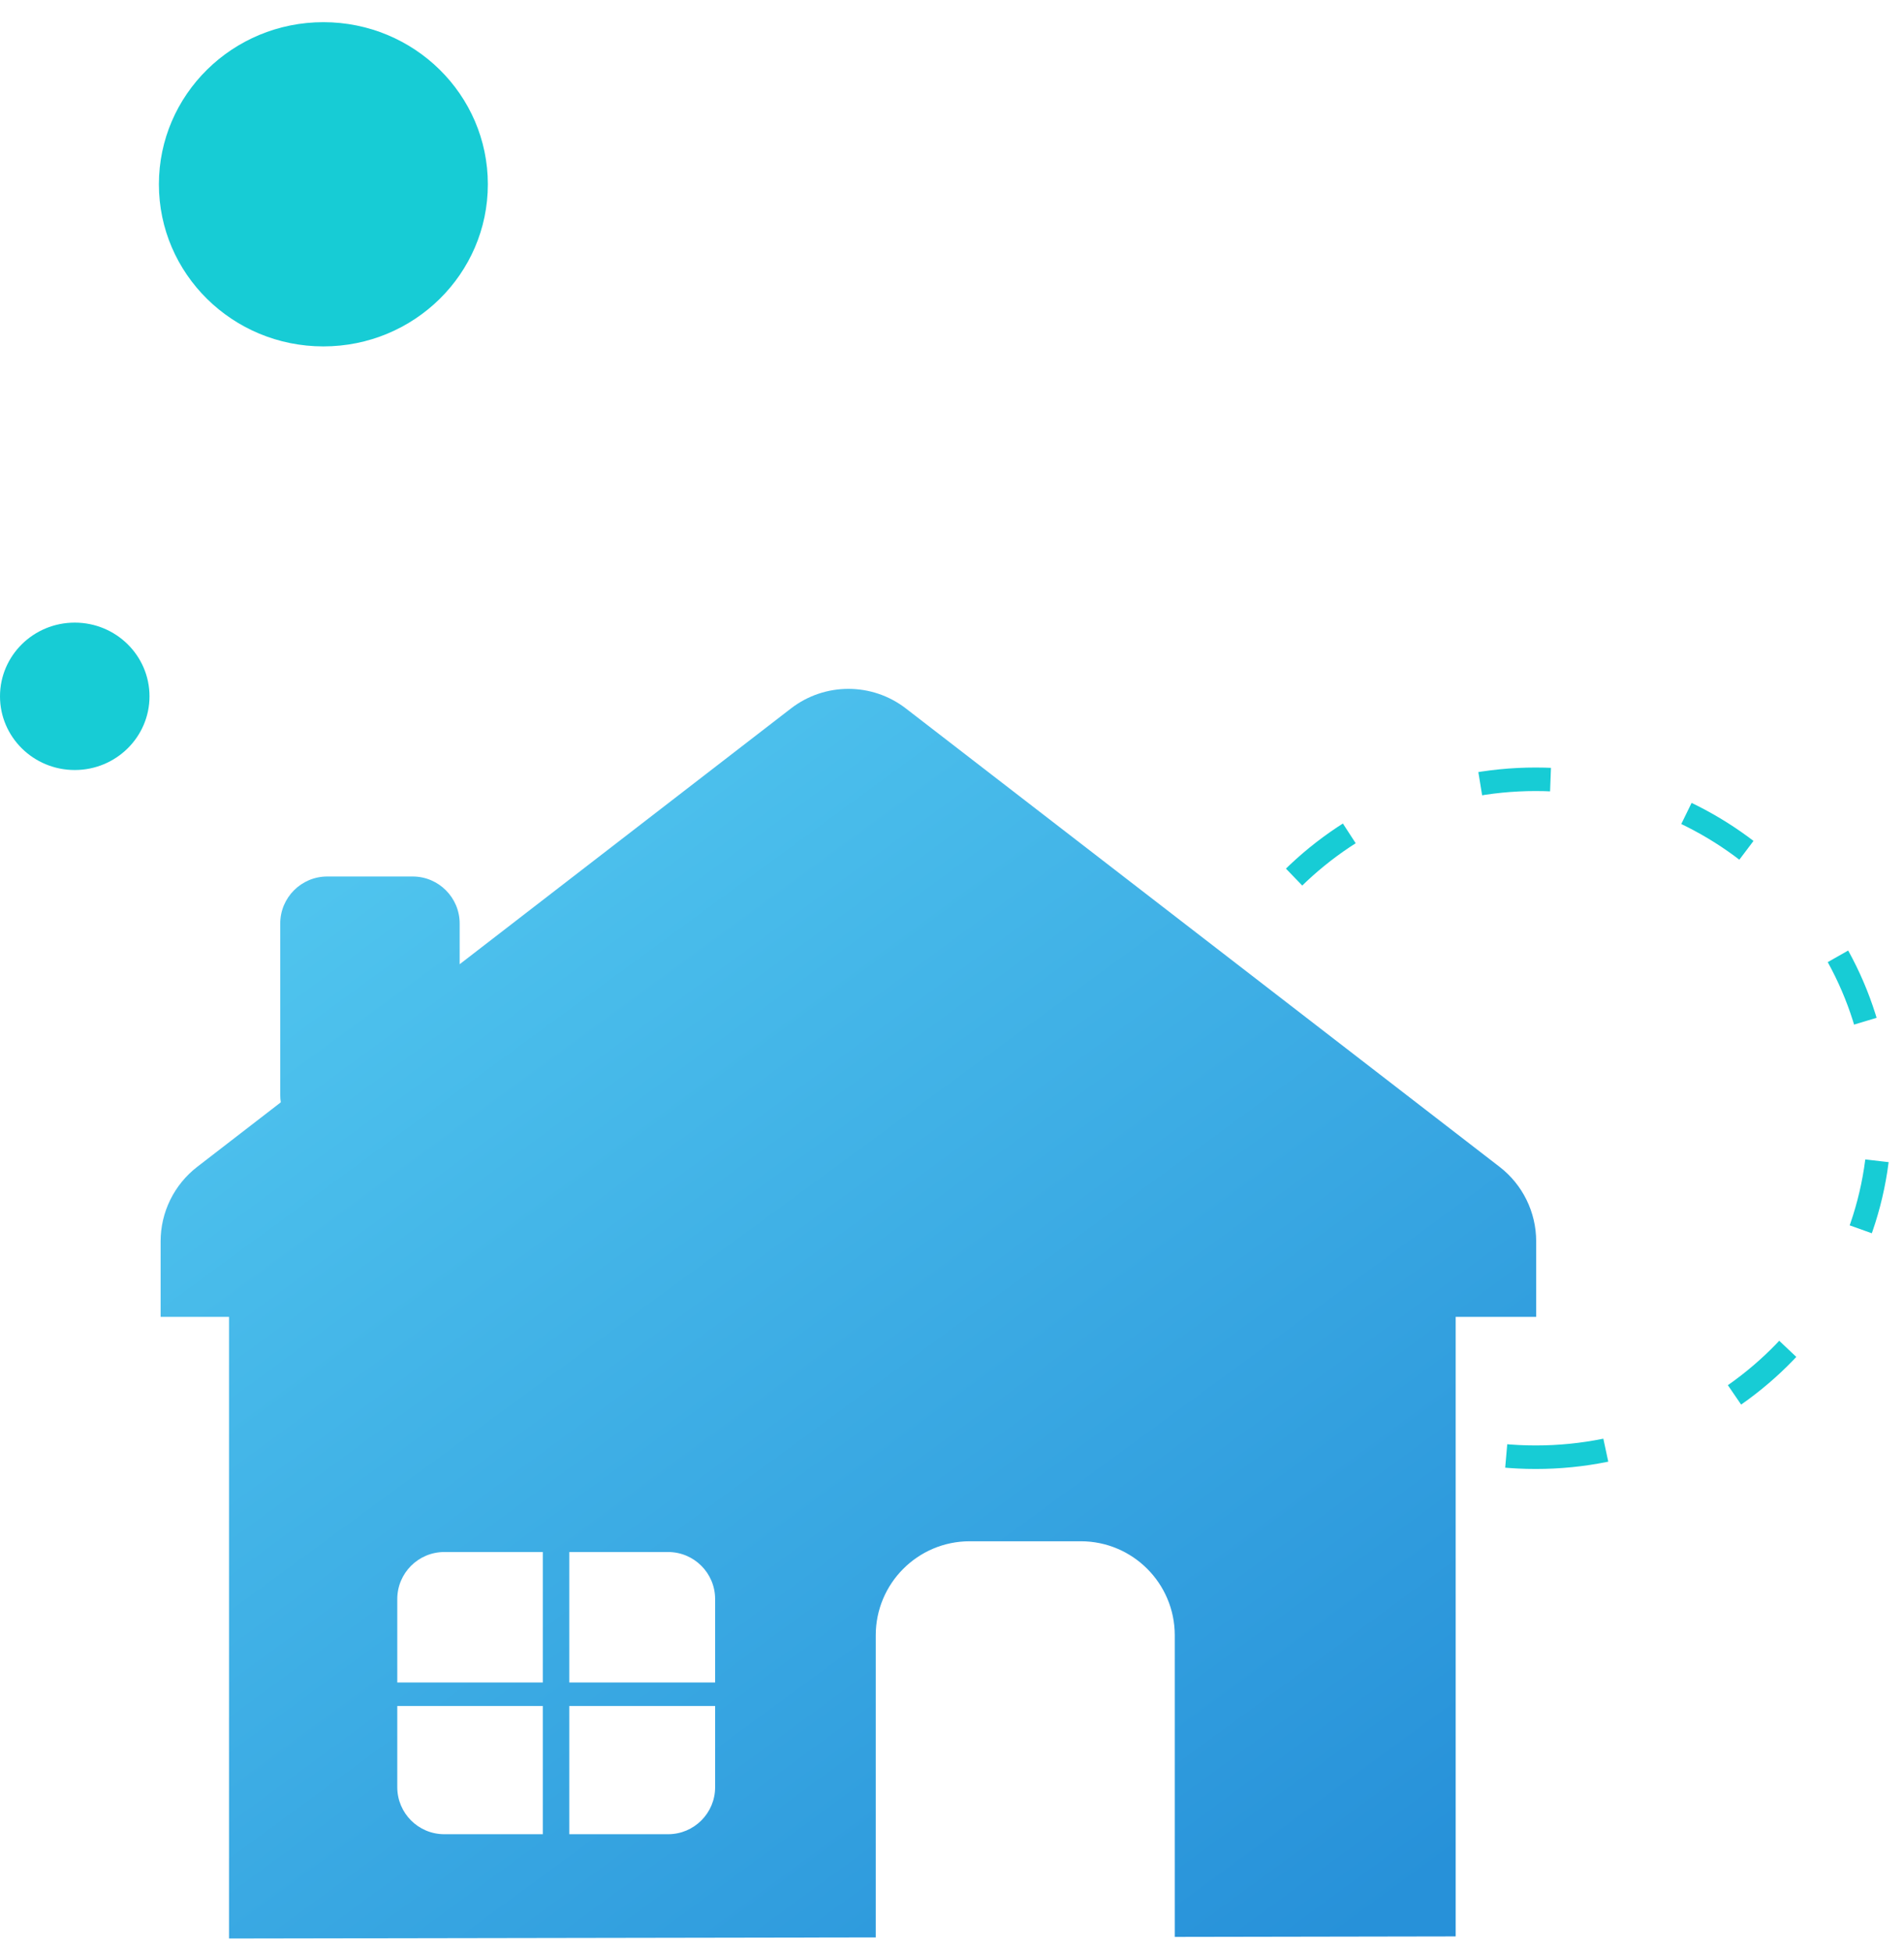 <?xml version="1.0" encoding="UTF-8"?>
<svg width="81px" height="83px" viewBox="0 0 81 83" version="1.1" xmlns="http://www.w3.org/2000/svg" xmlns:xlink="http://www.w3.org/1999/xlink">
    <!-- Generator: Sketch 52.5 (67469) - http://www.bohemiancoding.com/sketch -->
    <title>Group 22</title>
    <desc>Created with Sketch.</desc>
    <defs>
        <linearGradient x1="15.803%" y1="13.317%" x2="86.371%" y2="100%" id="linearGradient-1">
            <stop stop-color="#4FC4EE" offset="0%"></stop>
            <stop stop-color="#2791D9" offset="100%"></stop>
        </linearGradient>
    </defs>
    <g id="Page-1" stroke="none" stroke-width="1" fill="none" fill-rule="evenodd">
        <g id="Pricing-Page" transform="translate(-276, -685)" fill-rule="nonzero">
            <g id="Group-22" transform="translate(276, 685)">
                <path d="M65.334,61.968 C73.414,61.968 79.964,55.514 79.964,47.553 C79.964,39.592 73.414,33.139 65.334,33.139 C57.254,33.139 50.704,39.592 50.704,47.553 C50.704,55.514 57.254,61.968 65.334,61.968 Z" id="Oval" stroke="#17CCD5" stroke-dasharray="3,6"></path>
                <path d="M16.901,71.547 L23.092,71.547 L23.092,66 L18.901,66 C17.797,66 16.901,66.895 16.901,68 L16.901,71.547 Z M16.901,72.547 L16.901,76 C16.901,77.105 17.797,78 18.901,78 L23.092,78 L23.092,72.547 L16.901,72.547 Z M30.423,71.547 L30.423,68 C30.423,66.895 29.527,66 28.423,66 L24.219,66 L24.219,71.547 L30.423,71.547 Z M30.423,72.547 L24.219,72.547 L24.219,78 L28.423,78 C29.527,78 30.423,77.105 30.423,76 L30.423,72.547 Z M49.977,82.367 L49.977,69.542 C49.977,67.333 48.186,65.542 45.977,65.542 L41.256,65.542 C39.047,65.542 37.256,67.333 37.256,69.542 L37.256,82.388 L9.743,82.435 L9.743,56 L6.833,56 L6.833,52.787 C6.833,51.548 7.408,50.378 8.389,49.621 L11.946,46.876 C11.93,46.774 11.922,46.67 11.922,46.564 L11.922,39.273 C11.922,38.169 12.817,37.273 13.922,37.273 L17.555,37.273 C18.659,37.273 19.555,38.169 19.555,39.273 L19.555,41.004 L33.649,30.127 C35.089,29.016 37.097,29.016 38.537,30.127 L63.796,49.621 C64.777,50.378 65.352,51.548 65.352,52.787 L65.352,56 L61.927,56 L61.927,82.346 L49.977,82.367 Z" id="Combined-Shape" fill="url(#linearGradient-1)"></path>
                <ellipse id="Oval" fill="#17CCD5" cx="3.18" cy="29.611" rx="3.18" ry="3.134"></ellipse>
                <ellipse id="Oval" fill="#17CCD5" cx="13.757" cy="7.837" rx="6.997" ry="6.894"></ellipse>
            </g>
        </g>
    </g>
</svg>